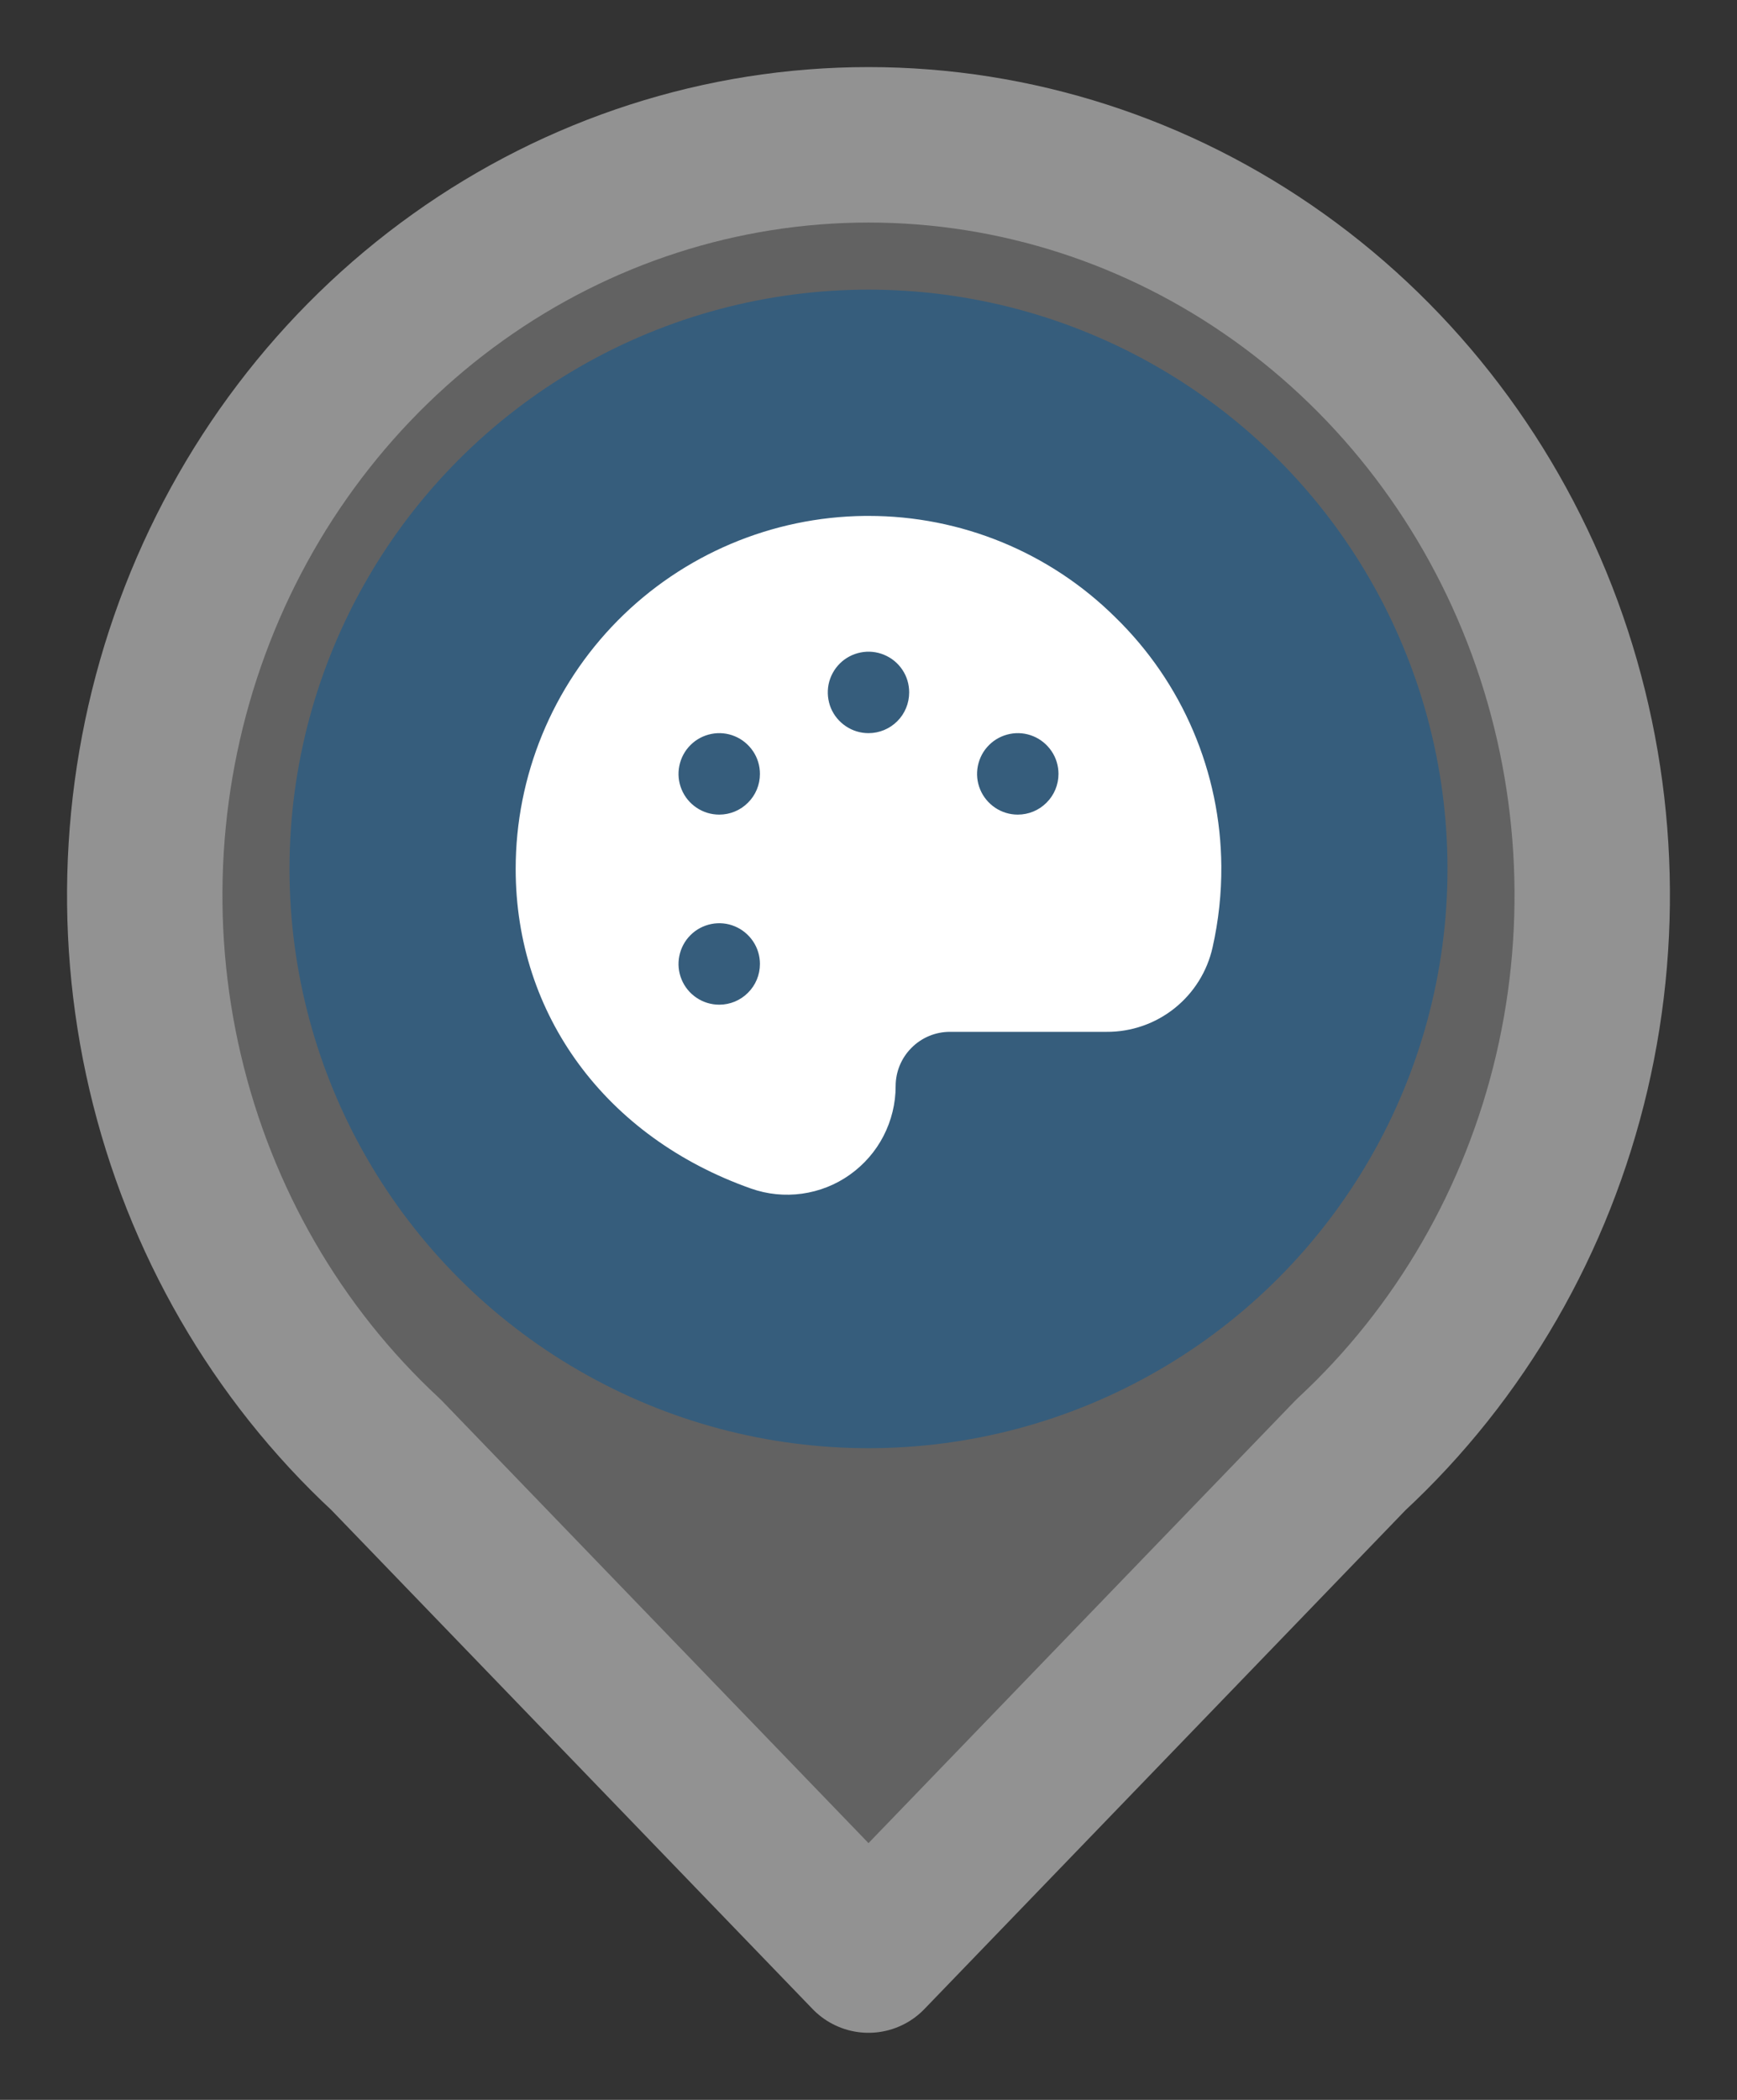<svg width="24" height="29" viewBox="0 0 24 29" fill="none" xmlns="http://www.w3.org/2000/svg">
<rect x="0" y="0" width="24" height="29" fill="#333333" stroke="none"/>
<path d="M12 27L5.333 20.09C3.824 18.691 2.76 16.849 2.282 14.809C1.804 12.77 1.936 10.627 2.658 8.666C3.381 6.705 4.661 5.018 6.329 3.828C7.997 2.637 9.975 2 12 2C14.025 2 16.003 2.637 17.671 3.828C19.339 5.018 20.619 6.705 21.342 8.666C22.064 10.627 22.195 12.77 21.718 14.809C21.24 16.849 20.176 18.691 18.667 20.09L12 27Z" fill="#909090" fill-opacity="0.51" stroke="#929292" stroke-width="2.147" stroke-linecap="round" stroke-linejoin="round"/>
<circle cx="12" cy="12" r="8" fill="#365D7C"/>
<path d="M15.411 8.526C14.504 7.627 13.277 7.124 12 7.125H11.95C10.666 7.138 9.438 7.658 8.535 8.57C7.632 9.483 7.125 10.716 7.125 12C7.125 14.016 8.371 15.706 10.376 16.414C10.602 16.494 10.844 16.518 11.082 16.485C11.319 16.452 11.546 16.363 11.741 16.224C11.937 16.085 12.097 15.902 12.207 15.689C12.317 15.476 12.375 15.24 12.375 15C12.375 14.801 12.454 14.61 12.595 14.47C12.735 14.329 12.926 14.25 13.125 14.25H15.291C15.631 14.252 15.962 14.137 16.228 13.925C16.494 13.713 16.68 13.416 16.754 13.084C16.837 12.715 16.878 12.337 16.875 11.959C16.87 11.318 16.738 10.685 16.487 10.096C16.236 9.506 15.87 8.973 15.411 8.526ZM9.938 13.875C9.826 13.875 9.717 13.842 9.625 13.78C9.532 13.718 9.46 13.63 9.418 13.528C9.375 13.425 9.364 13.312 9.386 13.203C9.408 13.094 9.461 12.993 9.54 12.915C9.618 12.836 9.719 12.783 9.828 12.761C9.937 12.739 10.05 12.75 10.153 12.793C10.255 12.835 10.343 12.908 10.405 13C10.467 13.092 10.5 13.201 10.5 13.312C10.5 13.462 10.441 13.605 10.335 13.71C10.23 13.816 10.087 13.875 9.938 13.875ZM9.938 11.25C9.826 11.25 9.717 11.217 9.625 11.155C9.532 11.093 9.46 11.005 9.418 10.903C9.375 10.8 9.364 10.687 9.386 10.578C9.408 10.469 9.461 10.368 9.54 10.29C9.618 10.211 9.719 10.158 9.828 10.136C9.937 10.114 10.05 10.125 10.153 10.168C10.255 10.21 10.343 10.283 10.405 10.375C10.467 10.467 10.5 10.576 10.5 10.688C10.5 10.837 10.441 10.98 10.335 11.085C10.23 11.191 10.087 11.25 9.938 11.25ZM12 10.125C11.889 10.125 11.78 10.092 11.688 10.03C11.595 9.968 11.523 9.881 11.48 9.778C11.438 9.675 11.427 9.562 11.448 9.453C11.47 9.344 11.524 9.243 11.602 9.165C11.681 9.086 11.781 9.033 11.89 9.011C11.999 8.989 12.113 9 12.215 9.043C12.318 9.085 12.406 9.157 12.468 9.25C12.53 9.342 12.562 9.451 12.562 9.562C12.562 9.712 12.503 9.855 12.398 9.96C12.292 10.066 12.149 10.125 12 10.125ZM14.062 11.25C13.951 11.25 13.842 11.217 13.75 11.155C13.658 11.093 13.585 11.005 13.543 10.903C13.5 10.8 13.489 10.687 13.511 10.578C13.533 10.469 13.586 10.368 13.665 10.29C13.743 10.211 13.844 10.158 13.953 10.136C14.062 10.114 14.175 10.125 14.278 10.168C14.38 10.21 14.468 10.283 14.53 10.375C14.592 10.467 14.625 10.576 14.625 10.688C14.625 10.837 14.566 10.98 14.46 11.085C14.355 11.191 14.212 11.25 14.062 11.25Z" fill="white"/>
</svg>
